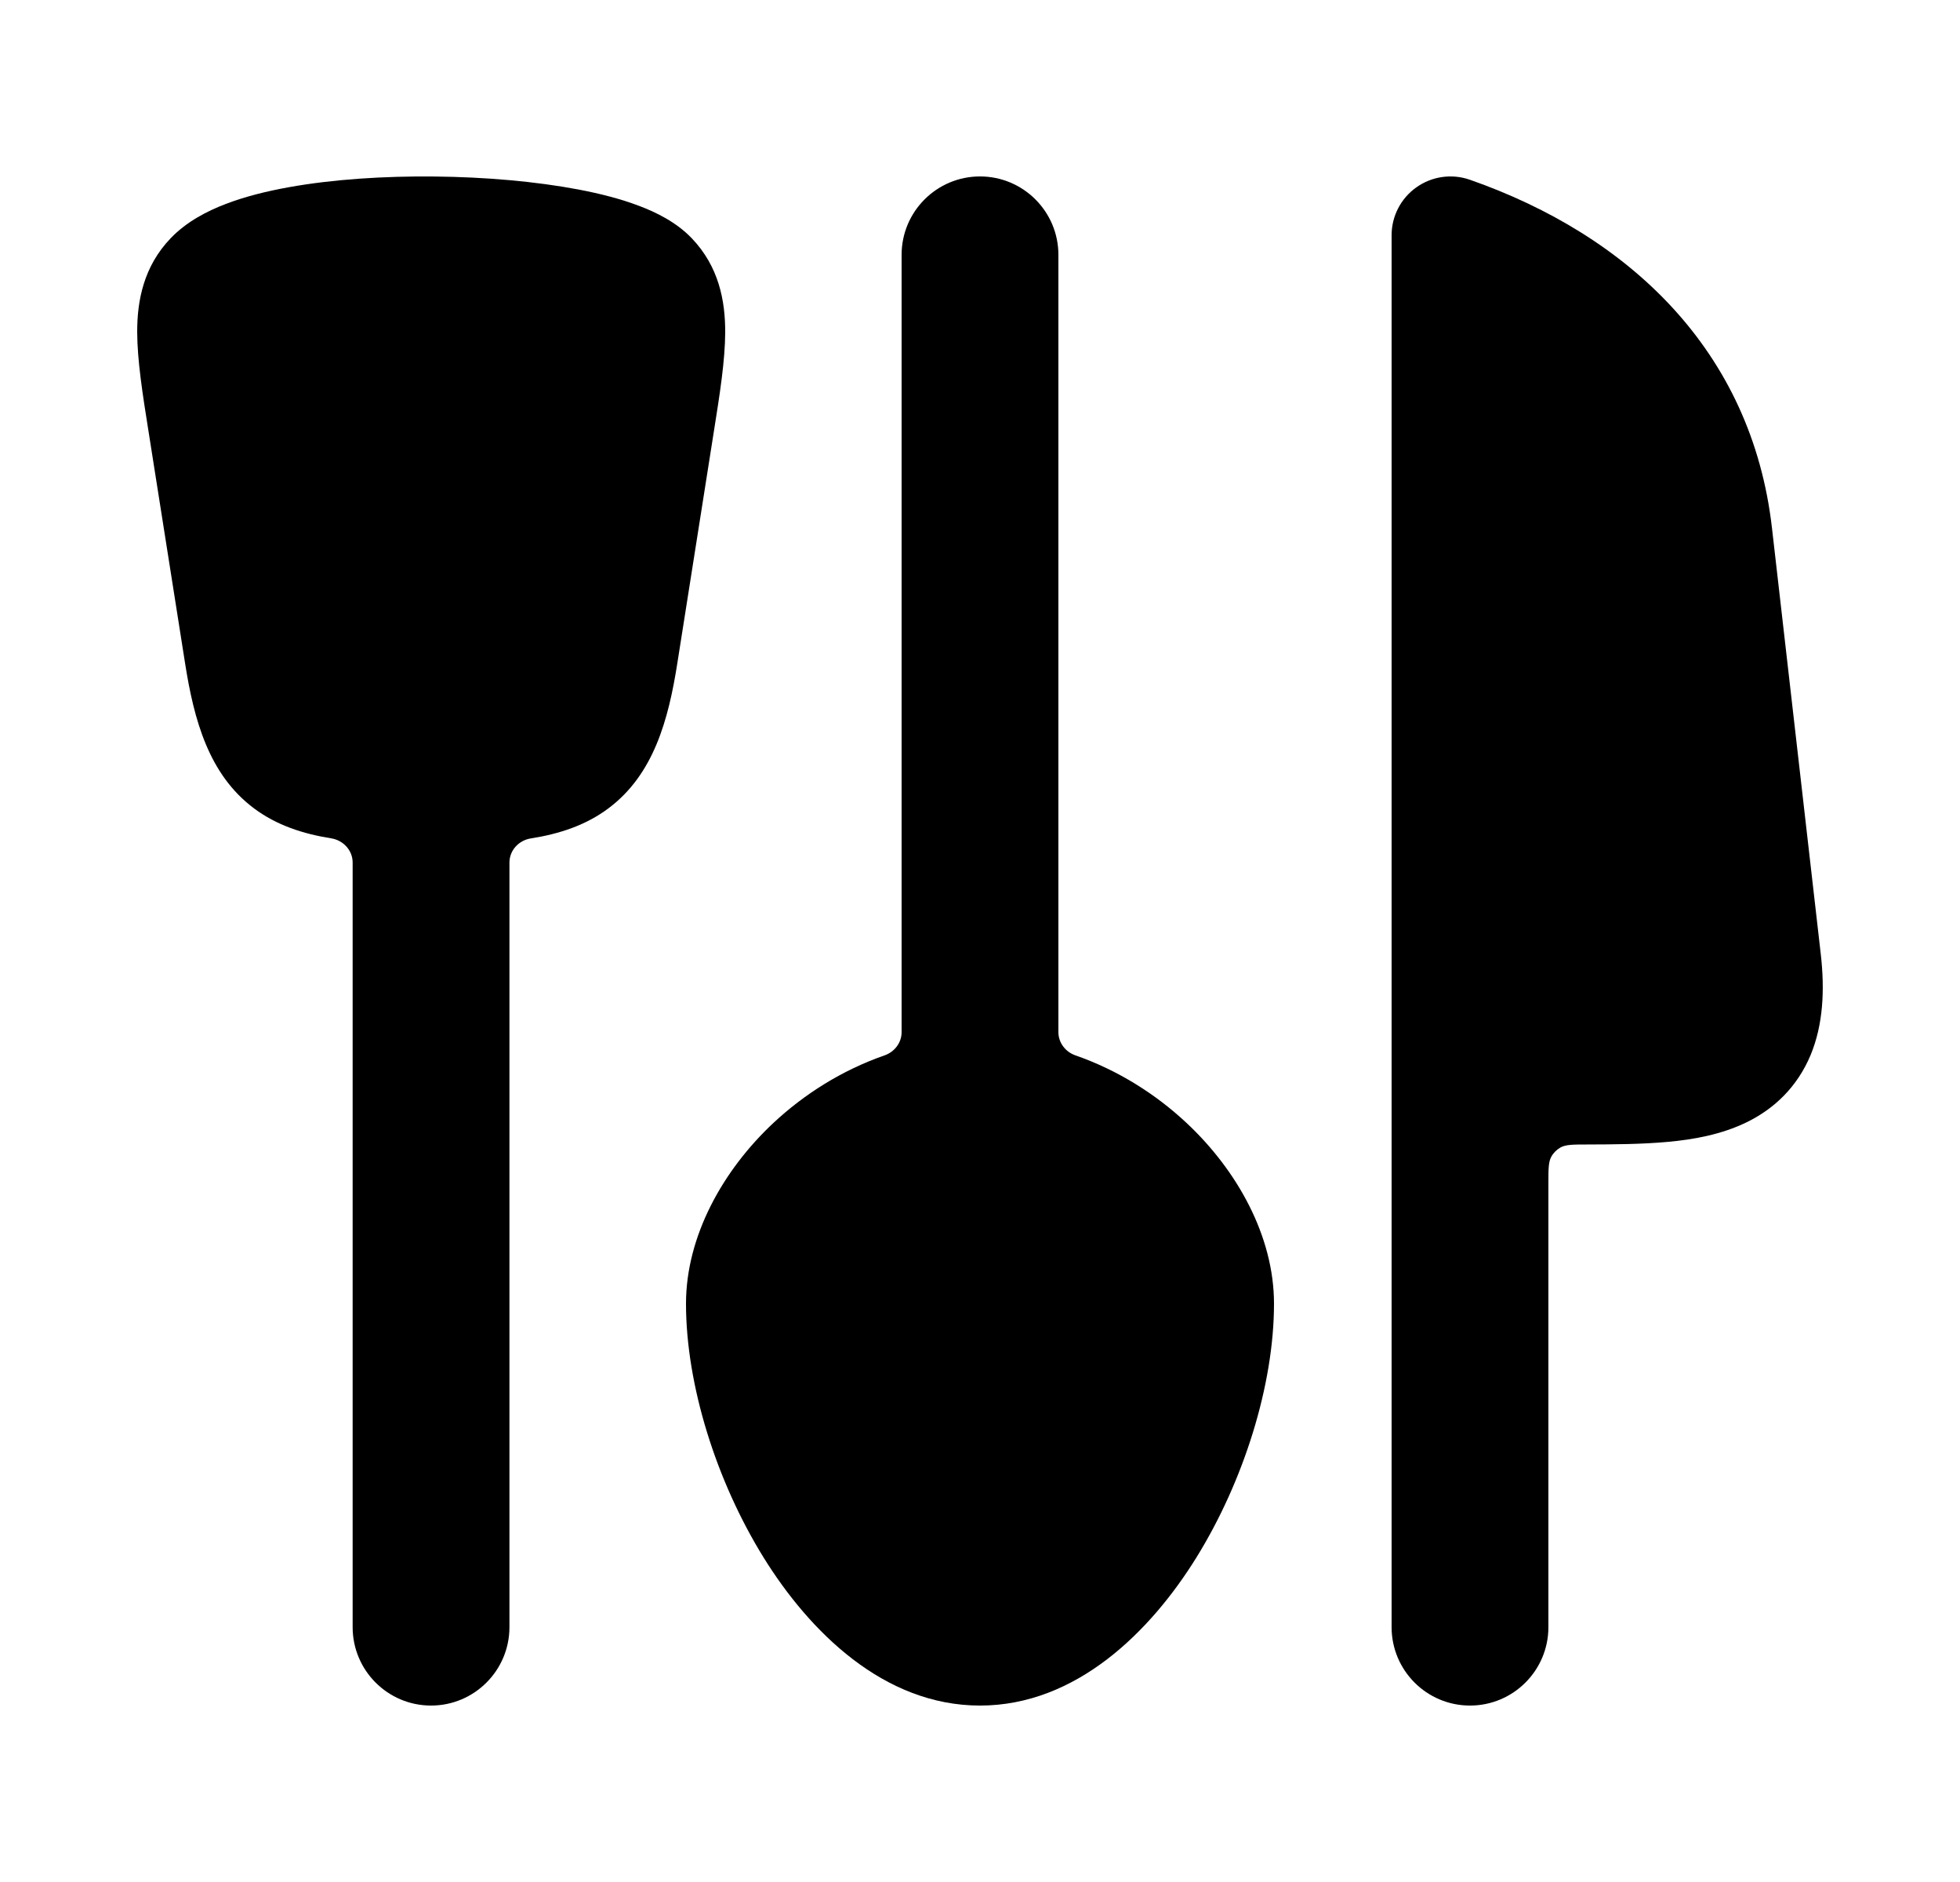 <svg width="25" height="24" viewBox="0 0 25 24" fill="none" xmlns="http://www.w3.org/2000/svg">
<path class="pr-icon-bulk-primary" d="M8.823 3.038C8.625 2.831 8.364 2.705 8.148 2.624C7.917 2.536 7.653 2.469 7.38 2.417C6.832 2.313 6.183 2.257 5.543 2.251C4.903 2.244 4.245 2.286 3.681 2.388C3.399 2.439 3.124 2.507 2.88 2.601C2.646 2.69 2.382 2.824 2.177 3.038C1.831 3.399 1.749 3.835 1.75 4.236C1.751 4.594 1.819 5.029 1.894 5.498L2.36 8.454C2.474 9.182 2.663 9.877 3.239 10.308C3.526 10.523 3.865 10.634 4.226 10.691C4.379 10.716 4.498 10.844 4.498 10.999L4.498 20.75C4.498 21.302 4.946 21.75 5.498 21.75C6.05 21.75 6.498 21.302 6.498 20.75L6.498 11C6.498 10.844 6.617 10.716 6.77 10.692C7.133 10.635 7.473 10.524 7.761 10.308C8.337 9.877 8.526 9.182 8.64 8.454L9.106 5.498C9.181 5.029 9.249 4.594 9.25 4.236C9.251 3.835 9.169 3.399 8.823 3.038Z" fill="currentColor"/>
<path class="pr-icon-bulk-secondary" d="M13.5 3.25C13.5 2.698 13.052 2.25 12.5 2.25C11.948 2.25 11.5 2.698 11.5 3.25L11.5 13.163C11.5 13.297 11.41 13.414 11.284 13.458C10.738 13.648 10.256 13.955 9.866 14.319C9.22 14.923 8.75 15.765 8.75 16.625C8.75 17.661 9.137 18.89 9.741 19.864C10.324 20.803 11.27 21.75 12.5 21.75C13.73 21.75 14.676 20.803 15.259 19.864C15.863 18.89 16.25 17.661 16.25 16.625C16.25 15.765 15.78 14.923 15.133 14.319C14.744 13.955 14.262 13.648 13.716 13.458C13.59 13.414 13.5 13.297 13.5 13.163L13.5 3.25Z" fill="currentColor"/>
<path class="pr-icon-bulk-primary" d="M18.748 2.292C18.518 2.212 18.264 2.248 18.066 2.389C17.868 2.529 17.75 2.757 17.75 3V20.75C17.75 21.302 18.198 21.75 18.75 21.75C19.302 21.75 19.75 21.302 19.75 20.75L19.75 15.085C19.75 14.907 19.75 14.818 19.787 14.751C19.814 14.702 19.855 14.661 19.904 14.633C19.972 14.596 20.06 14.595 20.237 14.595C20.58 14.594 20.94 14.592 21.268 14.562C21.594 14.533 21.954 14.47 22.28 14.311C22.63 14.14 22.924 13.862 23.095 13.453C23.254 13.068 23.277 12.629 23.224 12.166L22.602 6.736C22.343 4.468 20.774 3.001 18.748 2.292Z" fill="currentColor"/>
</svg>
